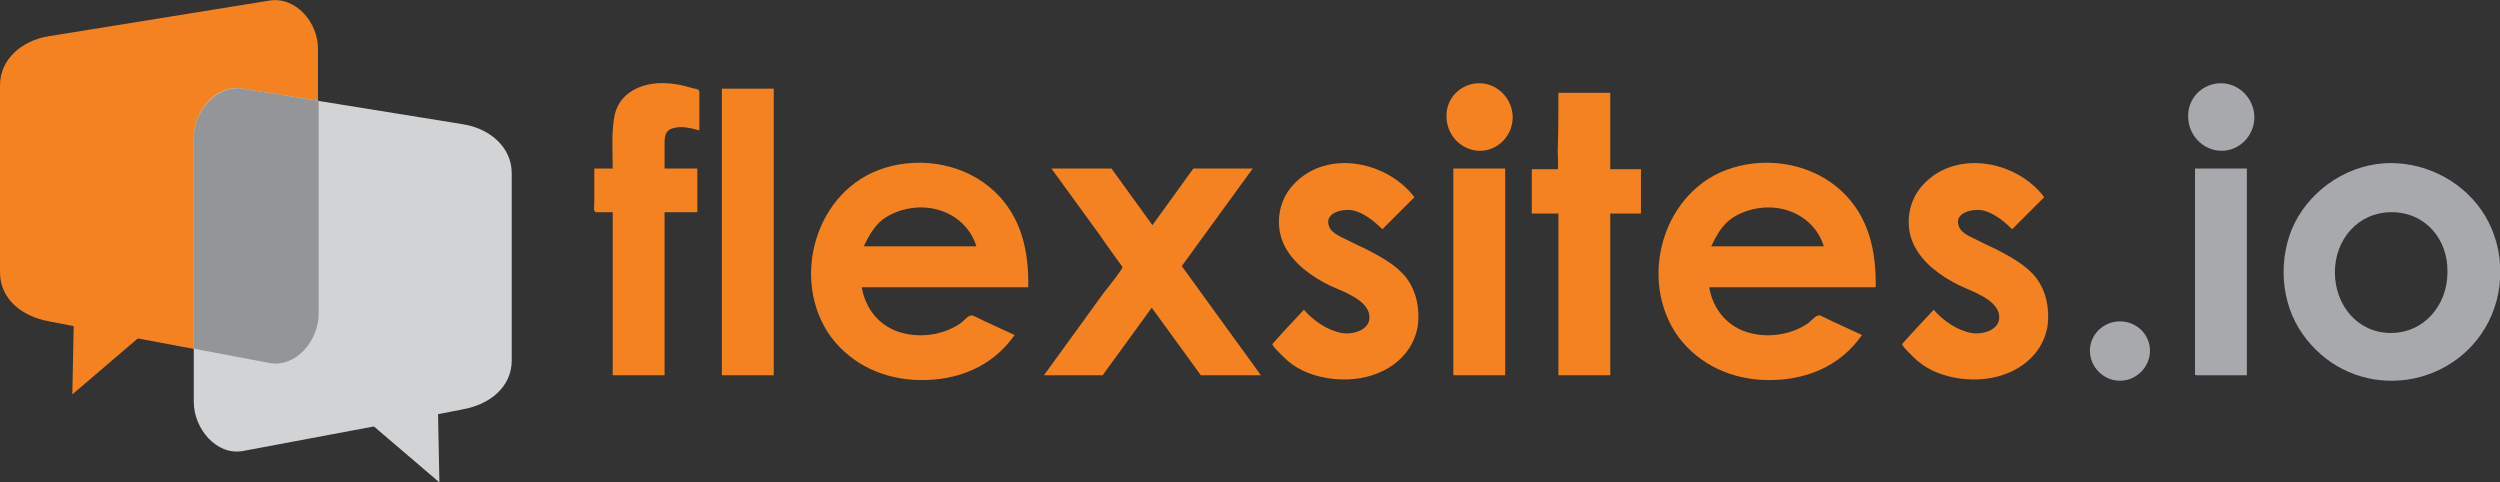 <?xml version="1.0" encoding="utf-8"?>
<!-- Generator: Adobe Illustrator 16.0.0, SVG Export Plug-In . SVG Version: 6.00 Build 0)  -->
<!DOCTYPE svg PUBLIC "-//W3C//DTD SVG 1.1//EN" "http://www.w3.org/Graphics/SVG/1.1/DTD/svg11.dtd">
<svg version="1.1" id="Layer_1" xmlns="http://www.w3.org/2000/svg" xmlns:xlink="http://www.w3.org/1999/xlink" x="0px" y="0px"
	 width="366.4px" height="70.7px" viewBox="0 0 366.4 70.7" enable-background="new 0 0 366.4 70.7" xml:space="preserve">
<rect x="0" y="0" width="366.4" height="70.7" fill="#333333" stroke="none"/>
<rect x="-107.1" y="306.8" fill-rule="evenodd" clip-rule="evenodd" fill="#FFFFFF" width="629.7" height="181"/>
<rect x="-107.1" y="125.8" fill-rule="evenodd" clip-rule="evenodd" width="629.7" height="181"/>
<g>
	<path fill-rule="evenodd" clip-rule="evenodd" fill="#F58220" d="M39.4,0.1L7.2,5.3C3.3,5.9,0,8.6,0,12.5v27.4c0,4,3.3,6.5,7.2,7.2
		l3.6,0.7l-0.2,10l9.6-8.2l19.2,3.6c3.9,0.7,7.2-3.3,7.2-7.2V7.3C46.7,3.3,43.3-0.6,39.4,0.1z"/>
	<path fill-rule="evenodd" clip-rule="evenodd" fill="#D1D3D4" d="M35.6,13l32.2,5.2c3.9,0.6,7.2,3.3,7.2,7.2v27.4
		c0,4-3.3,6.5-7.2,7.2l-3.6,0.7l0.2,10l-9.6-8.2l-19.2,3.6c-3.9,0.7-7.2-3.3-7.2-7.2V20.2C28.4,16.2,31.7,12.3,35.6,13z"/>
	<path fill-rule="evenodd" clip-rule="evenodd" fill="#939598" d="M28.4,51.1l11.1,2.1c3.9,0.7,7.2-3.3,7.2-7.2V14.8L35.6,13
		c-3.9-0.6-7.2,3.3-7.2,7.2V51.1z"/>
</g>
<g>
	<g>
		<path fill-rule="evenodd" clip-rule="evenodd" fill="#F58220" d="M39.4,181.1l-32.2,5.2c-3.9,0.6-7.2,3.3-7.2,7.2v27.4
			c0,4,3.3,6.5,7.2,7.2l3.6,0.7l-0.2,10l9.6-8.2l19.2,3.6c3.9,0.7,7.2-3.3,7.2-7.2v-38.6C46.7,184.3,43.3,180.4,39.4,181.1z"/>
		<path fill-rule="evenodd" clip-rule="evenodd" fill="#D1D3D4" d="M35.6,194l32.2,5.2c3.9,0.6,7.2,3.3,7.2,7.2v27.4
			c0,4-3.3,6.5-7.2,7.2l-3.6,0.7l0.2,10l-9.6-8.2l-19.2,3.6c-3.9,0.7-7.2-3.3-7.2-7.2v-38.6C28.4,197.2,31.7,193.3,35.6,194z"/>
		<path fill-rule="evenodd" clip-rule="evenodd" fill="#939598" d="M28.4,232.1l11.1,2.1c3.9,0.7,7.2-3.3,7.2-7.2v-31.2L35.6,194
			c-3.9-0.6-7.2,3.3-7.2,7.2V232.1z"/>
	</g>
	<g>
		<path fill="#F58220" d="M117.1,211.9l-6.3,3.5c-1.2-1.2-2.4-2.1-3.5-2.6c-1.2-0.5-2.5-0.7-4.1-0.7c-2.8,0-5.1,0.8-6.9,2.5
			c-1.7,1.7-2.6,3.9-2.6,6.5c0,2.6,0.8,4.7,2.5,6.3c1.7,1.6,3.9,2.5,6.7,2.5c3.4,0,6-1.2,7.9-3.5l6,4.1c-3.3,4.2-7.8,6.3-13.8,6.3
			c-5.3,0-9.5-1.6-12.5-4.7c-3-3.2-4.5-6.9-4.5-11.1c0-2.9,0.7-5.6,2.2-8.1c1.5-2.5,3.5-4.4,6.1-5.8c2.6-1.4,5.6-2.1,8.8-2.1
			c3,0,5.7,0.6,8.1,1.8S115.6,209.7,117.1,211.9L117.1,211.9z M134.2,205c2.9,0,5.6,0.7,8.1,2.1c2.5,1.4,4.5,3.4,5.9,5.8
			c1.4,2.5,2.1,5.1,2.1,7.9c0,2.9-0.7,5.5-2.1,8c-1.4,2.5-3.4,4.4-5.8,5.8c-2.5,1.4-5.2,2.1-8.1,2.1c-4.3,0-8.1-1.5-11.1-4.6
			s-4.6-6.8-4.6-11.3c0-4.7,1.7-8.7,5.2-11.8C126.8,206.3,130.3,205,134.2,205L134.2,205z M134.3,212.1c-2.4,0-4.3,0.8-5.9,2.5
			c-1.6,1.6-2.3,3.7-2.3,6.3c0,2.6,0.8,4.8,2.3,6.4c1.5,1.6,3.5,2.5,5.9,2.5c2.4,0,4.4-0.8,5.9-2.5c1.6-1.7,2.4-3.8,2.4-6.4
			c0-2.6-0.8-4.7-2.3-6.3C138.7,212.9,136.7,212.1,134.3,212.1L134.3,212.1z M154.8,205.7h7.6v3.5c1.3-1.4,2.7-2.5,4.3-3.2
			s3.3-1.1,5.2-1.1c1.9,0,3.6,0.5,5.1,1.4c1.5,0.9,2.7,2.3,3.7,4.1c1.2-1.8,2.7-3.1,4.4-4.1c1.8-0.9,3.7-1.4,5.8-1.4
			c2.2,0,4,0.5,5.7,1.5c1.6,1,2.8,2.3,3.5,3.9c0.7,1.6,1.1,4.2,1.1,7.9V236h-7.7v-15.4c0-3.4-0.4-5.8-1.3-7
			c-0.9-1.2-2.1-1.8-3.8-1.8c-1.3,0-2.5,0.4-3.5,1.1c-1,0.7-1.8,1.8-2.3,3.1c-0.5,1.3-0.8,3.4-0.8,6.3V236h-7.7v-14.7
			c0-2.7-0.2-4.7-0.6-5.9c-0.4-1.2-1-2.1-1.8-2.7c-0.8-0.6-1.8-0.9-2.9-0.9c-1.3,0-2.4,0.4-3.4,1.1c-1,0.8-1.8,1.8-2.3,3.2
			c-0.5,1.4-0.8,3.5-0.8,6.4V236h-7.6V205.7L154.8,205.7z M237.3,223.1h-24.4c0.4,2.1,1.3,3.9,2.8,5.1c1.5,1.3,3.5,1.9,5.9,1.9
			c2.8,0,5.3-1,7.3-3l6.4,3c-1.6,2.3-3.5,3.9-5.7,5c-2.2,1.1-4.9,1.6-7.9,1.6c-4.8,0-8.6-1.5-11.6-4.5c-3-3-4.5-6.8-4.5-11.3
			c0-4.6,1.5-8.5,4.5-11.5c3-3.1,6.7-4.6,11.2-4.6c4.8,0,8.7,1.5,11.6,4.6c3,3.1,4.5,7.1,4.5,12.1L237.3,223.1L237.3,223.1z
			 M229.6,217.1c-0.5-1.7-1.5-3.1-3-4.1c-1.5-1.1-3.2-1.6-5.1-1.6c-2.1,0-4,0.6-5.6,1.8c-1,0.7-1.9,2.1-2.8,3.9H229.6L229.6,217.1z
			 M264.2,194.1h7.6v42h-7.6v-3.2c-1.5,1.4-3,2.4-4.5,3.1c-1.5,0.6-3.1,0.9-4.9,0.9c-3.9,0-7.3-1.5-10.2-4.6
			c-2.9-3-4.3-6.8-4.3-11.3c0-4.7,1.4-8.5,4.1-11.5c2.8-3,6.1-4.5,10.1-4.5c1.8,0,3.5,0.4,5.1,1c1.6,0.7,3.1,1.7,4.4,3.1V194.1
			L264.2,194.1z M256.2,212c-2.4,0-4.3,0.8-5.9,2.5c-1.6,1.7-2.3,3.8-2.3,6.4c0,2.6,0.8,4.8,2.4,6.5c1.6,1.7,3.5,2.5,5.9,2.5
			c2.4,0,4.4-0.8,6-2.5c1.6-1.7,2.4-3.8,2.4-6.5c0-2.6-0.8-4.8-2.4-6.4C260.6,212.8,258.7,212,256.2,212L256.2,212z M280.9,193.3
			c1.3,0,2.5,0.5,3.4,1.4c1,1,1.4,2.1,1.4,3.5c0,1.4-0.5,2.5-1.4,3.5c-1,1-2.1,1.4-3.4,1.4c-1.4,0-2.5-0.5-3.5-1.5
			c-1-1-1.4-2.2-1.4-3.5c0-1.3,0.5-2.5,1.4-3.4C278.4,193.7,279.5,193.3,280.9,193.3L280.9,193.3z M277.1,205.7h7.6V236h-7.6V205.7
			L277.1,205.7z M312.4,205.7h7.6V236h-7.6v-3.2c-1.5,1.4-3,2.4-4.5,3.1c-1.5,0.6-3.1,0.9-4.9,0.9c-3.9,0-7.3-1.5-10.2-4.6
			c-2.9-3-4.3-6.8-4.3-11.3c0-4.7,1.4-8.5,4.1-11.5c2.8-3,6.1-4.5,10.1-4.5c1.8,0,3.5,0.4,5.1,1c1.6,0.7,3.1,1.7,4.4,3.1V205.7
			L312.4,205.7z M304.4,212c-2.4,0-4.3,0.8-5.9,2.5c-1.6,1.7-2.3,3.8-2.3,6.4c0,2.6,0.8,4.8,2.4,6.5c1.6,1.7,3.5,2.5,5.9,2.5
			c2.4,0,4.4-0.8,6-2.5c1.6-1.7,2.4-3.8,2.4-6.5c0-2.6-0.8-4.8-2.4-6.4C308.8,212.8,306.8,212,304.4,212L304.4,212z M326,205.7h7.6
			v3.1c1.7-1.5,3.3-2.5,4.7-3c1.4-0.6,2.8-0.9,4.3-0.9c3,0,5.6,1.1,7.7,3.2c1.8,1.8,2.6,4.4,2.6,7.9v20h-7.5v-13.3
			c0-3.6-0.2-6-0.5-7.2c-0.3-1.2-0.9-2.1-1.7-2.7c-0.8-0.6-1.8-0.9-3-0.9c-1.5,0-2.9,0.5-4,1.5c-1.1,1-1.9,2.5-2.3,4.3
			c-0.2,1-0.3,3-0.3,6.2V236H326V205.7z"/>
		<path fill="#A7A9AC" d="M362.8,228.1c1.2,0,2.2,0.4,3.1,1.3c0.9,0.8,1.3,1.9,1.3,3.1c0,1.2-0.4,2.2-1.3,3.1s-1.9,1.3-3.1,1.3
			c-1.2,0-2.2-0.4-3.1-1.3c-0.9-0.9-1.3-1.9-1.3-3.1c0-1.2,0.4-2.2,1.3-3.1C360.6,228.5,361.6,228.1,362.8,228.1L362.8,228.1z
			 M376,193.3c1.3,0,2.5,0.5,3.4,1.4c1,1,1.4,2.1,1.4,3.5c0,1.4-0.5,2.5-1.4,3.5c-1,1-2.1,1.4-3.4,1.4c-1.4,0-2.5-0.5-3.5-1.5
			c-1-1-1.4-2.2-1.4-3.5c0-1.3,0.5-2.5,1.4-3.4C373.5,193.7,374.7,193.3,376,193.3L376,193.3z M372.2,205.7h7.6V236h-7.6V205.7
			L372.2,205.7z M399.3,205c2.9,0,5.6,0.7,8.1,2.1c2.5,1.4,4.5,3.4,5.9,5.8c1.4,2.5,2.1,5.1,2.1,7.9c0,2.9-0.7,5.5-2.1,8
			c-1.4,2.5-3.4,4.4-5.8,5.8c-2.5,1.4-5.2,2.1-8.1,2.1c-4.3,0-8.1-1.5-11.1-4.6s-4.6-6.8-4.6-11.3c0-4.7,1.7-8.7,5.2-11.8
			C391.9,206.3,395.4,205,399.3,205L399.3,205z M399.4,212.1c-2.4,0-4.3,0.8-5.9,2.5s-2.3,3.7-2.3,6.3c0,2.6,0.8,4.8,2.3,6.4
			c1.5,1.6,3.5,2.5,5.9,2.5s4.4-0.8,5.9-2.5c1.6-1.7,2.4-3.8,2.4-6.4c0-2.6-0.8-4.7-2.3-6.3C403.8,212.9,401.9,212.1,399.4,212.1z"
			/>
	</g>
</g>
<g>
	<g>
		<path fill-rule="evenodd" clip-rule="evenodd" fill="#8F8F8F" d="M39.4,362.1l-32.2,5.2c-3.9,0.6-7.2,3.3-7.2,7.2v27.4
			c0,4,3.3,6.5,7.2,7.2l3.6,0.7l-0.2,10l9.6-8.2l19.2,3.6c3.9,0.7,7.2-3.3,7.2-7.2v-38.6C46.7,365.3,43.3,361.4,39.4,362.1z"/>
		<path fill-rule="evenodd" clip-rule="evenodd" fill="#C1C1C1" d="M35.6,375l32.2,5.2c3.9,0.6,7.2,3.3,7.2,7.2v27.3
			c0,4-3.3,6.5-7.2,7.2l-3.6,0.7l0.2,10l-9.6-8.2l-19.2,3.6c-3.9,0.7-7.2-3.3-7.2-7.2v-38.6C28.4,378.2,31.7,374.3,35.6,375z"/>
		<path fill-rule="evenodd" clip-rule="evenodd" fill="#707070" d="M28.4,413.1l11.1,2.1c3.9,0.7,7.2-3.3,7.2-7.2v-31.2L35.6,375
			c-3.9-0.6-7.2,3.3-7.2,7.2V413.1z"/>
	</g>
	<path fill="#8F8F8F" d="M117.1,392.9l-6.3,3.5c-1.2-1.2-2.4-2.1-3.5-2.6c-1.2-0.5-2.5-0.7-4.1-0.7c-2.8,0-5.1,0.8-6.9,2.5
		c-1.7,1.7-2.6,3.9-2.6,6.5c0,2.6,0.8,4.7,2.5,6.3c1.7,1.6,3.9,2.5,6.7,2.5c3.4,0,6-1.2,7.9-3.5l6,4.1c-3.3,4.2-7.8,6.3-13.8,6.3
		c-5.3,0-9.5-1.6-12.5-4.7c-3-3.2-4.5-6.9-4.5-11.1c0-2.9,0.7-5.6,2.2-8.1c1.5-2.5,3.5-4.4,6.1-5.8c2.6-1.4,5.6-2.1,8.8-2.1
		c3,0,5.7,0.6,8.1,1.8S115.6,390.7,117.1,392.9L117.1,392.9z M326,386.7h7.6v3.1c1.7-1.5,3.3-2.5,4.7-3c1.4-0.6,2.8-0.9,4.3-0.9
		c3,0,5.6,1.1,7.7,3.2c1.8,1.8,2.6,4.4,2.6,7.9v20h-7.5v-13.3c0-3.6-0.2-6-0.5-7.2c-0.3-1.2-0.9-2.1-1.7-2.7c-0.8-0.6-1.8-0.9-3-0.9
		c-1.5,0-2.9,0.5-4,1.5c-1.1,1-1.9,2.5-2.3,4.3c-0.2,1-0.3,3-0.3,6.2V417H326V386.7L326,386.7z M312.4,386.7h7.6V417h-7.6v-3.2
		c-1.5,1.4-3,2.4-4.5,3.1c-1.5,0.6-3.1,0.9-4.9,0.9c-3.9,0-7.3-1.5-10.2-4.6c-2.9-3-4.3-6.8-4.3-11.3c0-4.7,1.4-8.5,4.1-11.5
		c2.8-3,6.1-4.5,10.1-4.5c1.8,0,3.5,0.4,5.1,1c1.6,0.7,3.1,1.7,4.4,3.1V386.7L312.4,386.7z M304.4,393c-2.4,0-4.3,0.8-5.9,2.5
		c-1.6,1.7-2.3,3.8-2.3,6.4c0,2.6,0.8,4.8,2.4,6.5c1.6,1.7,3.5,2.5,5.9,2.5c2.4,0,4.4-0.8,6-2.5c1.6-1.7,2.4-3.8,2.4-6.5
		c0-2.6-0.8-4.8-2.4-6.4C308.8,393.8,306.8,393,304.4,393L304.4,393z M280.9,374.3c1.3,0,2.5,0.5,3.4,1.4c1,1,1.4,2.1,1.4,3.5
		c0,1.4-0.5,2.5-1.4,3.5c-1,1-2.1,1.4-3.4,1.4c-1.4,0-2.5-0.5-3.5-1.5c-1-1-1.4-2.2-1.4-3.5c0-1.3,0.5-2.5,1.4-3.4
		C278.4,374.7,279.5,374.3,280.9,374.3L280.9,374.3z M277.1,386.7h7.6V417h-7.6V386.7L277.1,386.7z M264.2,375h7.6v42h-7.6v-3.2
		c-1.5,1.4-3,2.4-4.5,3.1c-1.5,0.6-3.1,0.9-4.9,0.9c-3.9,0-7.3-1.5-10.2-4.6c-2.9-3-4.3-6.8-4.3-11.3c0-4.7,1.4-8.5,4.1-11.5
		c2.8-3,6.1-4.5,10.1-4.5c1.8,0,3.5,0.4,5.1,1c1.6,0.7,3.1,1.7,4.4,3.1V375L264.2,375z M256.2,393c-2.4,0-4.3,0.8-5.9,2.5
		c-1.6,1.7-2.3,3.8-2.3,6.4c0,2.6,0.8,4.8,2.4,6.5c1.6,1.7,3.5,2.5,5.9,2.5c2.4,0,4.4-0.8,6-2.5c1.6-1.7,2.4-3.8,2.4-6.5
		c0-2.6-0.8-4.8-2.4-6.4C260.6,393.8,258.7,393,256.2,393L256.2,393z M237.3,404.1h-24.4c0.4,2.1,1.3,3.9,2.8,5.1
		c1.5,1.3,3.5,1.9,5.9,1.9c2.8,0,5.3-1,7.3-3l6.4,3c-1.6,2.3-3.5,3.9-5.7,5c-2.2,1.1-4.9,1.6-7.9,1.6c-4.8,0-8.6-1.5-11.6-4.5
		c-3-3-4.5-6.8-4.5-11.3c0-4.6,1.5-8.5,4.5-11.5c3-3.1,6.7-4.6,11.2-4.6c4.8,0,8.7,1.5,11.6,4.6c3,3.1,4.5,7.1,4.5,12.1L237.3,404.1
		L237.3,404.1z M229.6,398.1c-0.5-1.7-1.5-3.1-3-4.1c-1.5-1.1-3.2-1.6-5.1-1.6c-2.1,0-4,0.6-5.6,1.8c-1,0.7-1.9,2.1-2.8,3.9H229.6
		L229.6,398.1z M154.8,386.7h7.6v3.5c1.3-1.4,2.7-2.5,4.3-3.2c1.6-0.7,3.3-1.1,5.2-1.1c1.9,0,3.6,0.5,5.1,1.4
		c1.5,0.9,2.7,2.3,3.7,4.1c1.2-1.8,2.7-3.1,4.4-4.1c1.8-0.9,3.7-1.4,5.8-1.4c2.2,0,4,0.5,5.7,1.5c1.6,1,2.8,2.3,3.5,3.9
		c0.7,1.6,1.1,4.2,1.1,7.9V417h-7.7v-15.4c0-3.4-0.4-5.8-1.3-7c-0.9-1.2-2.1-1.8-3.8-1.8c-1.3,0-2.5,0.4-3.5,1.1
		c-1,0.7-1.8,1.8-2.3,3.1c-0.5,1.3-0.8,3.4-0.8,6.3V417h-7.7v-14.7c0-2.7-0.2-4.7-0.6-5.9c-0.4-1.2-1-2.1-1.8-2.7
		c-0.8-0.6-1.8-0.9-2.9-0.9c-1.3,0-2.4,0.4-3.4,1.1c-1,0.8-1.8,1.8-2.3,3.2c-0.5,1.4-0.8,3.5-0.8,6.4V417h-7.6V386.7L154.8,386.7z
		 M134.2,386c2.9,0,5.6,0.7,8.1,2.1c2.5,1.4,4.5,3.4,5.9,5.8c1.4,2.5,2.1,5.1,2.1,7.9c0,2.9-0.7,5.5-2.1,8c-1.4,2.5-3.4,4.4-5.8,5.8
		c-2.5,1.4-5.2,2.1-8.1,2.1c-4.3,0-8.1-1.5-11.1-4.6c-3.1-3.1-4.6-6.8-4.6-11.3c0-4.7,1.7-8.7,5.2-11.8
		C126.8,387.3,130.3,386,134.2,386L134.2,386z M134.3,393.1c-2.4,0-4.3,0.8-5.9,2.5c-1.6,1.6-2.3,3.7-2.3,6.3c0,2.6,0.8,4.8,2.3,6.4
		c1.5,1.6,3.5,2.5,5.9,2.5c2.4,0,4.4-0.8,5.9-2.5c1.6-1.7,2.4-3.8,2.4-6.4c0-2.6-0.8-4.7-2.3-6.3
		C138.7,393.9,136.7,393.1,134.3,393.1z"/>
	<path fill="#707070" d="M362.8,409.1c1.2,0,2.2,0.4,3.1,1.3c0.9,0.8,1.3,1.9,1.3,3.1c0,1.2-0.4,2.2-1.3,3.1s-1.9,1.3-3.1,1.3
		c-1.2,0-2.2-0.4-3.1-1.3c-0.9-0.9-1.3-1.9-1.3-3.1c0-1.2,0.4-2.2,1.3-3.1C360.6,409.5,361.6,409.1,362.8,409.1L362.8,409.1z
		 M399.3,386c2.9,0,5.6,0.7,8.1,2.1c2.5,1.4,4.5,3.4,5.9,5.8c1.4,2.5,2.1,5.1,2.1,7.9c0,2.9-0.7,5.5-2.1,8c-1.4,2.5-3.4,4.4-5.8,5.8
		c-2.5,1.4-5.2,2.1-8.1,2.1c-4.3,0-8.1-1.5-11.1-4.6c-3.1-3.1-4.6-6.8-4.6-11.3c0-4.7,1.7-8.7,5.2-11.8
		C391.9,387.3,395.4,386,399.3,386L399.3,386z M399.4,393.1c-2.4,0-4.3,0.8-5.9,2.5c-1.6,1.6-2.3,3.7-2.3,6.3c0,2.6,0.8,4.8,2.3,6.4
		c1.5,1.6,3.5,2.5,5.9,2.5c2.4,0,4.4-0.8,5.9-2.5c1.6-1.7,2.4-3.8,2.4-6.4c0-2.6-0.8-4.7-2.3-6.3
		C403.8,393.9,401.9,393.1,399.4,393.1L399.4,393.1z M376,374.3c1.3,0,2.5,0.5,3.4,1.4c1,1,1.4,2.1,1.4,3.5c0,1.4-0.5,2.5-1.4,3.5
		c-1,1-2.1,1.4-3.4,1.4c-1.4,0-2.5-0.5-3.5-1.5c-1-1-1.4-2.2-1.4-3.5c0-1.3,0.5-2.5,1.4-3.4C373.5,374.7,374.7,374.3,376,374.3
		L376,374.3z M372.2,386.7h7.6V417h-7.6V386.7z"/>
</g>
<g>
	<path fill="#F58220" d="M87.1,24.7h2.7c0-2.4-0.2-5,0.2-7.4c0.5-3.3,3.3-4.9,6.4-5.1c1.7-0.1,3.4,0.2,5,0.7
		c0.4,0.1,1.1,0.1,1.1,0.6c0,0.3,0,0.7,0,1c0,1.5,0,3,0,4.6c-1.2-0.3-2.6-0.7-3.9-0.3c-1.1,0.3-1.2,1.2-1.2,2.2c0,1.2,0,2.5,0,3.7
		h4.8v6.4h-4.8V55h-7.6V31.1c-0.8,0-1.6,0-2.4,0c-0.5,0-0.3-0.9-0.3-1.3C87.1,28.2,87.1,26.4,87.1,24.7z"/>
	<path fill="#F58220" d="M105.8,13h7.6v42c-2.4,0-4.9,0-7.3,0c-0.4,0-0.3,0-0.3-0.4c0-0.6,0-1.2,0-1.7c0-5.3,0-10.6,0-16
		C105.8,28.9,105.8,21,105.8,13z"/>
	<path fill="#F58220" d="M150.7,42.1h-24.4c0.5,3,2.4,5.5,5.3,6.5c2.9,1,6.4,0.6,9-1.1c0.7-0.4,1.4-1.6,2.1-1.2
		c0.7,0.3,1.4,0.7,2.1,1c1.3,0.6,2.6,1.2,3.9,1.8c-3.3,4.7-8.4,6.7-14,6.6c-5.1-0.1-9.8-2.2-12.9-6.3c-6.1-8.4-2.3-21.7,7.9-24.8
		c5.5-1.7,11.9-0.5,16.1,3.5C149.7,31.8,150.8,36.8,150.7,42.1z M143.1,36.1c-1.1-3.6-4.5-5.7-8.1-5.7c-1.8,0-3.6,0.5-5.1,1.4
		c-1.6,1-2.5,2.6-3.3,4.3C132.1,36.1,137.6,36.1,143.1,36.1z"/>
	<path fill="#F58220" d="M154.1,24.7h8.8l6,8.3l6-8.3h8.7L173.2,39l11.6,16H176l-7.2-9.9l-7.2,9.9H153c2.9-4,5.8-8,8.7-12
		c0.2-0.3,3-3.7,2.8-3.9c-1.2-1.6-2.3-3.2-3.5-4.9C158.7,31,156.4,27.9,154.1,24.7z"/>
	<path fill="#F58220" d="M207.3,28.9l-4.7,4.7c-1.2-1.2-2.8-2.5-4.5-2.8c-1.4-0.2-4.1,0.4-3.3,2.4c0.4,1.1,2,1.6,2.9,2.1
		c0.8,0.4,1.6,0.8,2.5,1.2c2.1,1.1,4.4,2.3,5.9,4.2c1.5,2,2,4.5,1.7,7c-0.8,5-5.4,7.7-10.1,7.9c-2.3,0.1-4.7-0.3-6.8-1.3
		c-1-0.5-1.9-1.1-2.7-1.9c-0.2-0.2-1.9-1.8-1.7-2c1.5-1.7,3.1-3.4,4.6-5c1.4,1.6,3.4,3,5.5,3.4c1.6,0.3,4.3-0.4,4.1-2.5
		c-0.2-2.4-4-3.6-5.9-4.5c-2.6-1.3-5.3-3.2-6.6-5.9c-1.3-2.7-0.9-6,0.9-8.3C193.8,21.7,203.1,23.4,207.3,28.9z"/>
	<path fill="#F58220" d="M216.8,12.2c2.7,0,4.9,2.3,4.9,5c0,2.6-2.1,4.9-4.8,4.9c-2.7,0-4.9-2.3-4.9-5
		C211.9,14.4,214.1,12.2,216.8,12.2z M213,24.7h7.6V55c-2.4,0-4.9,0-7.3,0c-0.4,0-0.3-0.1-0.3-0.5c0-0.8,0-1.5,0-2.3c0-6,0-12,0-18
		C213,31,213,27.9,213,24.7z"/>
	<path fill="#F58220" d="M228.4,13.6h7.6v11.2h4.5v6.5H236V55h-7.6V31.3h-3.9v-6.5c1.3,0,2.6,0,3.8,0c0.1,0,0-2.5,0-2.7
		C228.4,19.2,228.4,16.4,228.4,13.6z"/>
	<path fill="#F58220" d="M274.9,42.1h-24.4c0.5,3,2.4,5.5,5.3,6.5c2.9,1,6.4,0.6,9-1.1c0.7-0.4,1.4-1.6,2.1-1.2
		c0.7,0.3,1.4,0.7,2.1,1c1.3,0.6,2.6,1.2,3.9,1.8c-3.3,4.7-8.4,6.7-14,6.6c-5.1-0.1-9.8-2.2-12.9-6.3c-6.1-8.4-2.3-21.7,7.9-24.8
		c5.5-1.7,11.9-0.5,16.1,3.5C273.9,31.8,275,36.8,274.9,42.1z M267.3,36.1c-1.1-3.6-4.5-5.7-8.1-5.7c-1.8,0-3.6,0.5-5.1,1.4
		c-1.6,1-2.5,2.6-3.3,4.3C256.3,36.1,261.8,36.1,267.3,36.1z"/>
	<path fill="#F58220" d="M299.6,28.9l-4.7,4.7c-1.2-1.2-2.8-2.5-4.5-2.8c-1.4-0.2-4.1,0.4-3.3,2.4c0.4,1.1,2,1.6,2.9,2.1
		c0.8,0.4,1.6,0.8,2.5,1.2c2.1,1.1,4.4,2.3,5.9,4.2c1.5,2,2,4.5,1.7,7c-0.8,5-5.4,7.7-10.1,7.9c-2.3,0.1-4.7-0.3-6.8-1.3
		c-1-0.5-1.9-1.1-2.7-1.9c-0.2-0.2-1.9-1.8-1.7-2c1.5-1.7,3.1-3.4,4.6-5c1.4,1.6,3.4,3,5.5,3.4c1.6,0.3,4.3-0.4,4.1-2.5
		c-0.2-2.4-4-3.6-5.9-4.5c-2.6-1.3-5.3-3.2-6.6-5.9c-1.3-2.7-0.9-6,0.9-8.3C286.1,21.7,295.5,23.4,299.6,28.9z"/>
</g>
<g>
	<path fill="#A7A9AC" d="M310.7,47.1c2.4,0,4.4,1.9,4.4,4.3c0,2.4-2,4.4-4.4,4.4c-2.4,0-4.4-2-4.4-4.4
		C306.3,49,308.3,47.1,310.7,47.1z"/>
	<path fill="#A7A9AC" d="M325.5,12.2c2.7,0,4.9,2.3,4.9,5c0,2.6-2.1,4.9-4.8,4.9c-2.7,0-4.9-2.3-4.9-5
		C320.6,14.4,322.8,12.2,325.5,12.2z M321.7,24.7h7.6V55c-2.4,0-4.9,0-7.3,0c-0.4,0-0.3-0.1-0.3-0.5c0-0.8,0-1.5,0-2.3
		c0-6,0-12,0-18C321.7,31,321.7,27.9,321.7,24.7z"/>
	<path fill="#A7A9AC" d="M350.4,23.9c5.5,0,10.9,2.9,13.8,7.7c3,5,3,11.5,0,16.5c-2.8,4.7-7.9,7.6-13.4,7.7
		c-5.3,0.1-10.2-2.4-13.3-6.8c-3.3-4.6-3.7-11.2-1.2-16.3C338.9,27.5,344.5,23.9,350.4,23.9z M350.5,31.1c-4.9,0-8.3,4-8.3,8.8
		c0,4.8,3.3,8.9,8.2,8.9c4.9,0,8.3-4.1,8.3-8.9C358.8,35.1,355.5,31.1,350.5,31.1z"/>
</g>
</svg>
